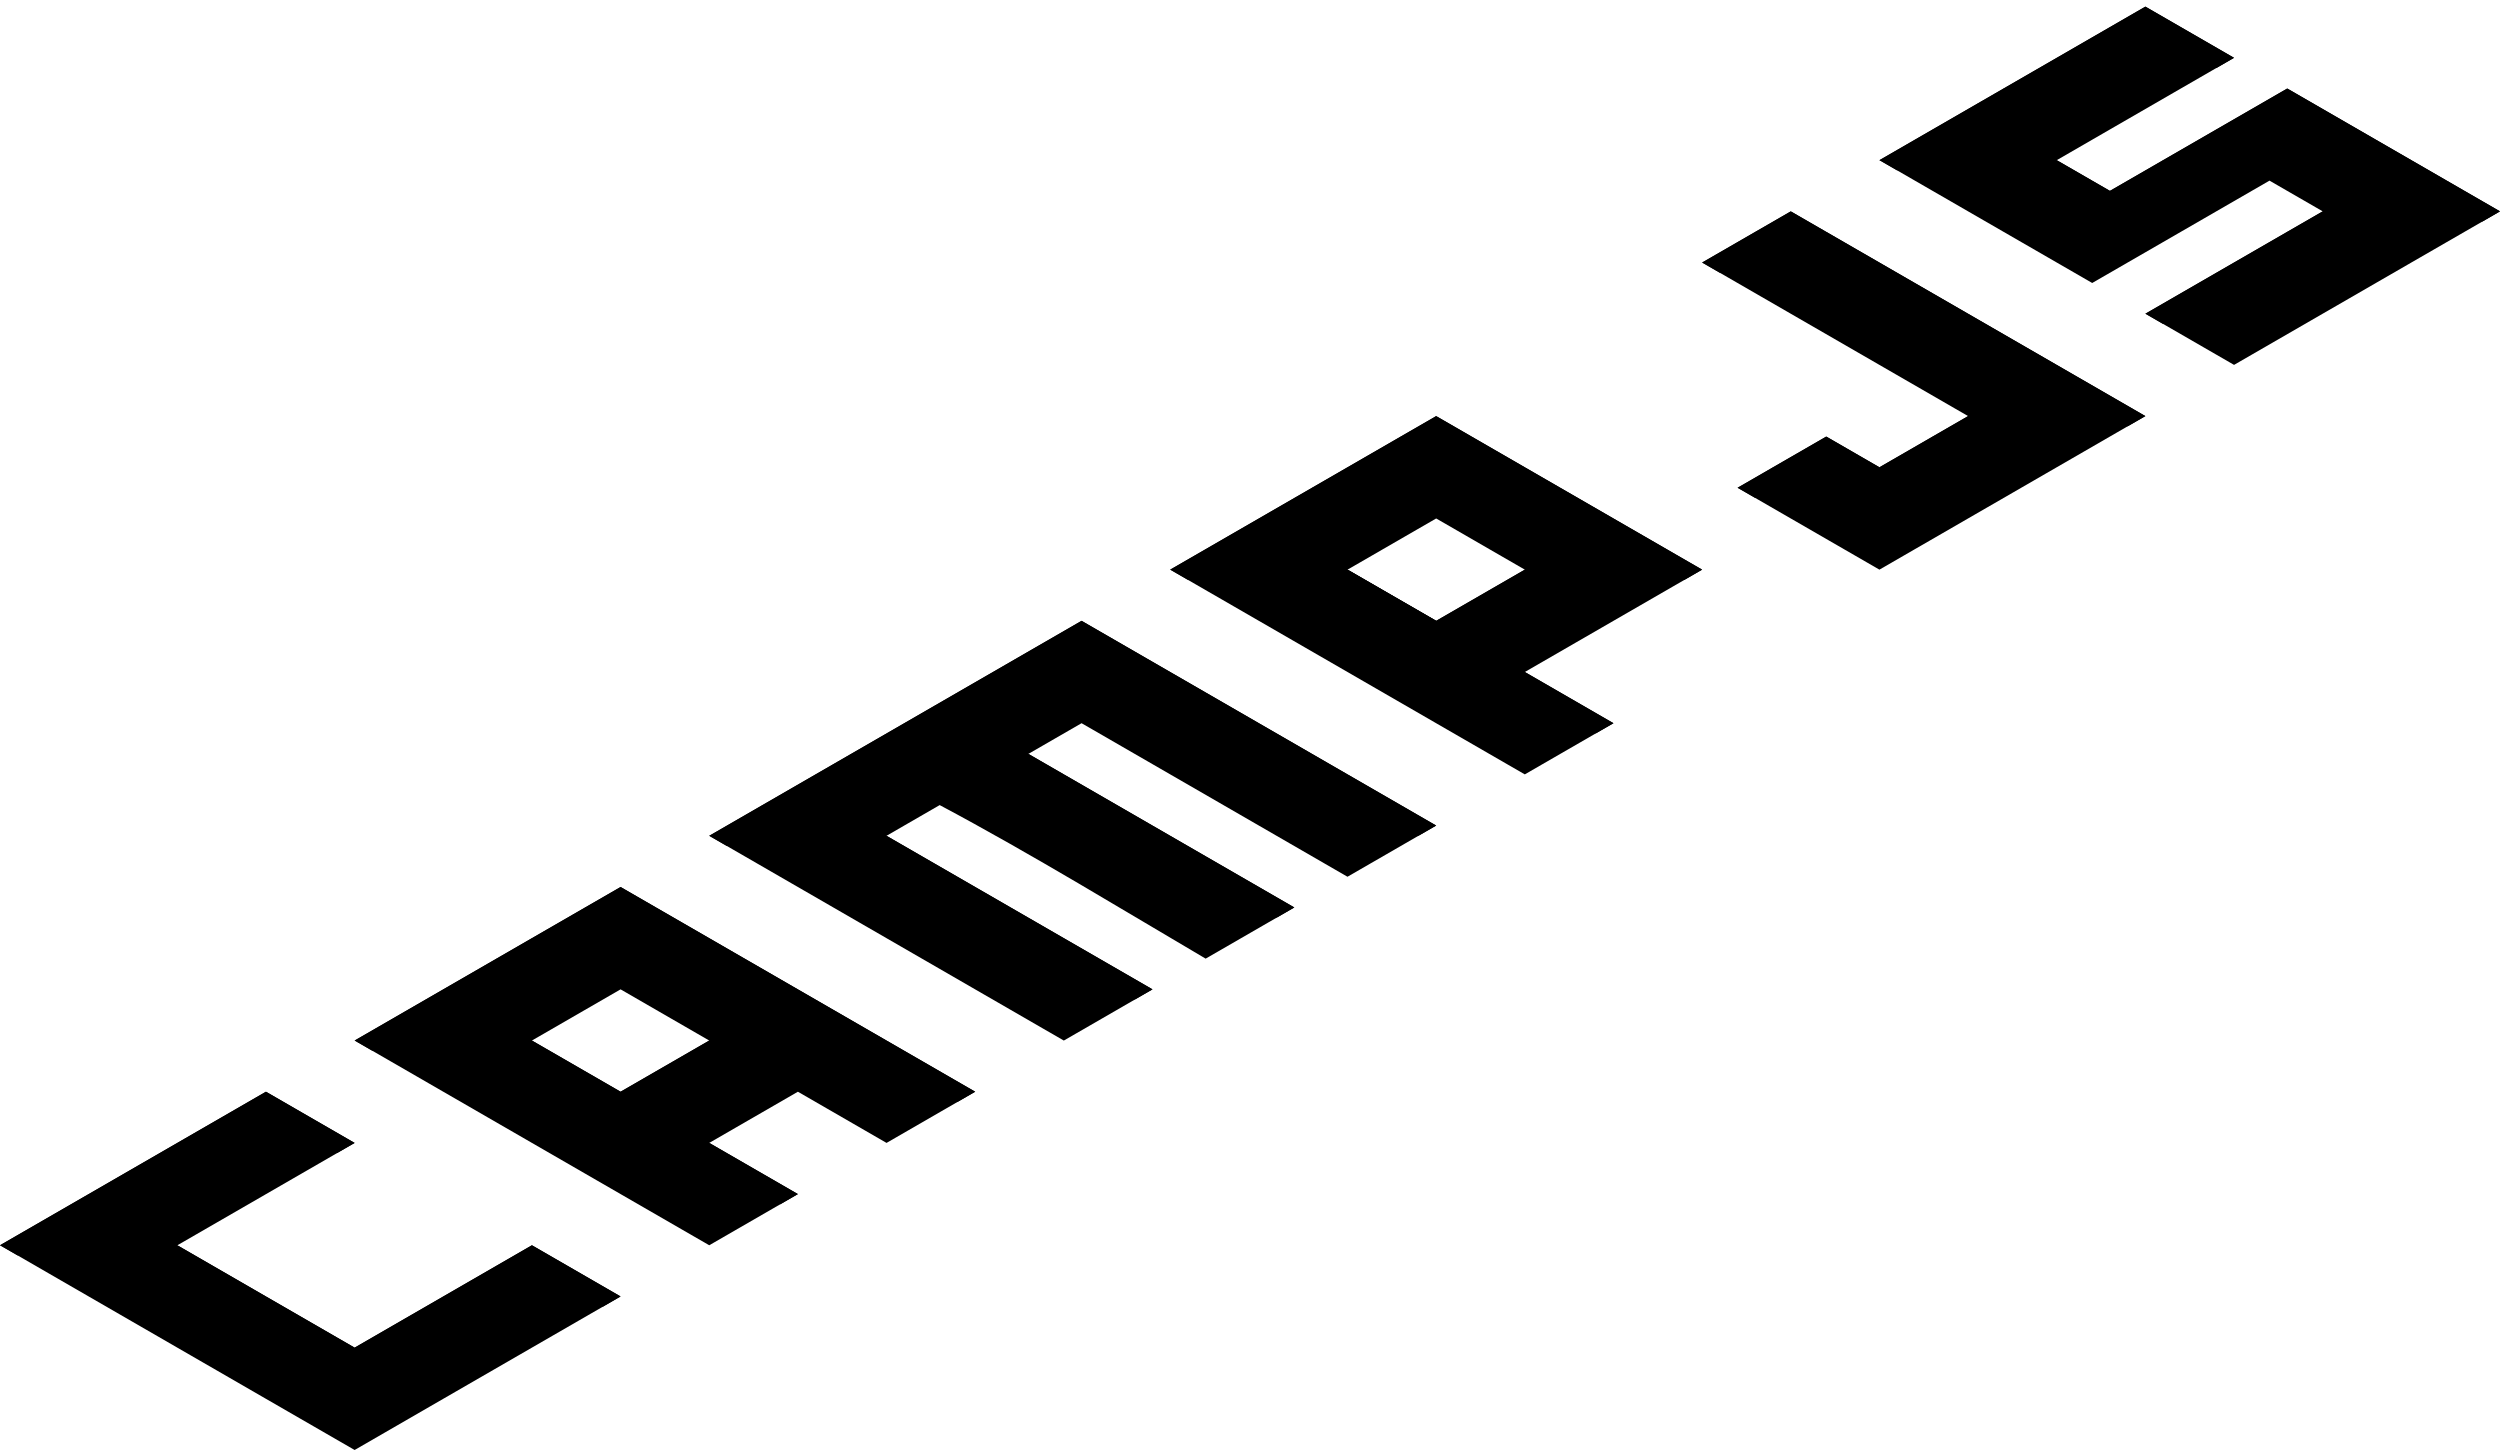 <svg xmlns="http://www.w3.org/2000/svg" viewBox="0 0 200 116" class="isologo"><g class="lettering"><path d="M21.277 87.337l-7.092 4.095-7.092 4.095L0 99.62l7.093 4.096 7.092 4.095 7.092 4.095L28.37 116l7.09-4.095 7.093-4.094 7.093-4.094-7.093-4.095-7.092 4.096-7.09 4.095-7.093-4.094-7.092-4.095 7.092-4.093 7.092-4.095-7.093-4.095zM49.646 70.96l-7.093 4.093-7.092 4.095-7.09 4.095 7.09 4.094 7.093 4.095 7.093 4.095 7.092 4.094 7.092-4.093-7.092-4.095 7.092-4.095 7.092 4.095 7.092-4.095-7.092-4.094-7.092-4.095-7.092-4.095-7.092-4.094zm0 8.188l7.092 4.095-7.092 4.094-7.093-4.094 7.093-4.095zM86.525 49.666l-7.092 4.095-7.093 4.096-7.092 4.094-8.51 4.914c9.524 5.5 19.585 11.307 28.368 16.38l7.093-4.096L70.92 66.864l4.255-2.457c7.287 3.874 15.145 8.685 21.277 12.284l7.092-4.094L83.688 61.13l-1.418-.818 4.255-2.456 7.092 4.094 7.092 4.095 7.09 4.095 7.094-4.095-7.093-4.095-7.09-4.094-7.093-4.095zM114.894 33.287l-7.092 4.095-7.093 4.095-7.093 4.095 7.092 4.094 7.092 4.095 7.092 4.096 7.092 4.094 7.092-4.094-7.092-4.095 7.092-4.094 7.092-4.094-7.092-4.095-7.092-4.095-7.092-4.095zm0 8.19l7.092 4.095-7.092 4.094-7.092-4.094 7.092-4.095zM143.262 16.91l-7.092 4.093 7.092 4.095 7.093 4.095 7.092 4.094-7.092 4.095-4.256-2.457-7.093 4.095 4.255 2.457 4.256 2.457 2.837 1.638 7.092-4.095 7.092-4.095 7.09-4.095-7.09-4.094-7.093-4.095-7.092-4.095zM171.63.53l-7.09 4.095-7.093 4.094-7.092 4.094 7.092 4.095 4.255 2.456 5.674 3.275 7.092-4.093 7.092-4.095 4.256 2.457-7.093 4.093-7.092 4.095 7.093 4.095 7.093-4.095 7.092-4.095L200 16.91l-7.092-4.096-4.256-2.457-5.673-3.275-7.093 4.094-7.093 4.095-4.255-2.456 7.09-4.095 7.093-4.095L171.63.53z"/></g><g class="lettering-shadow-right"><path d="M107.8 45.57v1.64l7.094 4.094v-1.638zM171.63.53v1.638l5.675 3.276 1.418-.82zM182.98 7.08v1.64l15.602 9.008 1.418-.82zM164.54 12.814v1.638l4.254 2.457v-1.64zM143.262 16.91v1.637l26.95 15.56 1.42-.82zM146.1 34.925v1.638l4.255 2.457v-1.638zM114.894 33.287v1.638l19.858 11.465 1.418-.82zM121.986 53.76v1.64l5.674 3.274 1.418-.818zM86.525 49.666v1.638l26.95 15.56 1.42-.82zM70.922 66.864v1.638L90.78 79.967l1.42-.82zM82.27 60.312v1.638l19.858 11.465 1.418-.82zM49.645 70.96v1.636l26.95 15.56 1.42-.82zM42.553 83.243v1.637l7.092 4.095v-1.638zM56.738 91.432v1.638l5.673 3.276 1.42-.82zM21.277 87.337v1.638l5.673 3.276 1.42-.818zM14.184 99.62v1.64l14.185 8.188v-1.637zM42.553 99.62v1.64l5.674 3.275 1.418-.82z"/><path d="M107.8 45.57v1.64l7.094 4.094v-1.638z"/></g><g class="lettering-shadow-top"><path d="M171.63 2.168V.53l-21.275 12.284 1.418.82zM182.98 8.72V7.08l-14.186 8.19v1.64zM185.816 18.547V16.91l-14.185 8.188 1.42.82zM157.447 34.925v-1.638l-7.092 4.095v1.638zM146.1 36.563v-1.638l-7.093 4.095 1.42.82zM143.262 18.547V16.91l-7.092 4.093 1.42.82zM114.894 34.925v-1.638L93.617 45.57l1.418.82zM121.986 47.21v-1.64l-7.092 4.096v1.638zM86.525 51.304v-1.638L56.738 66.864l1.418.82zM49.645 72.596V70.96L28.37 83.242l1.417.818zM56.738 84.88v-1.637l-7.093 4.094v1.638zM21.277 88.975v-1.638L0 99.62l1.42.82zM42.553 101.26v-1.64l-14.184 8.19v1.638z"/></g></svg>
